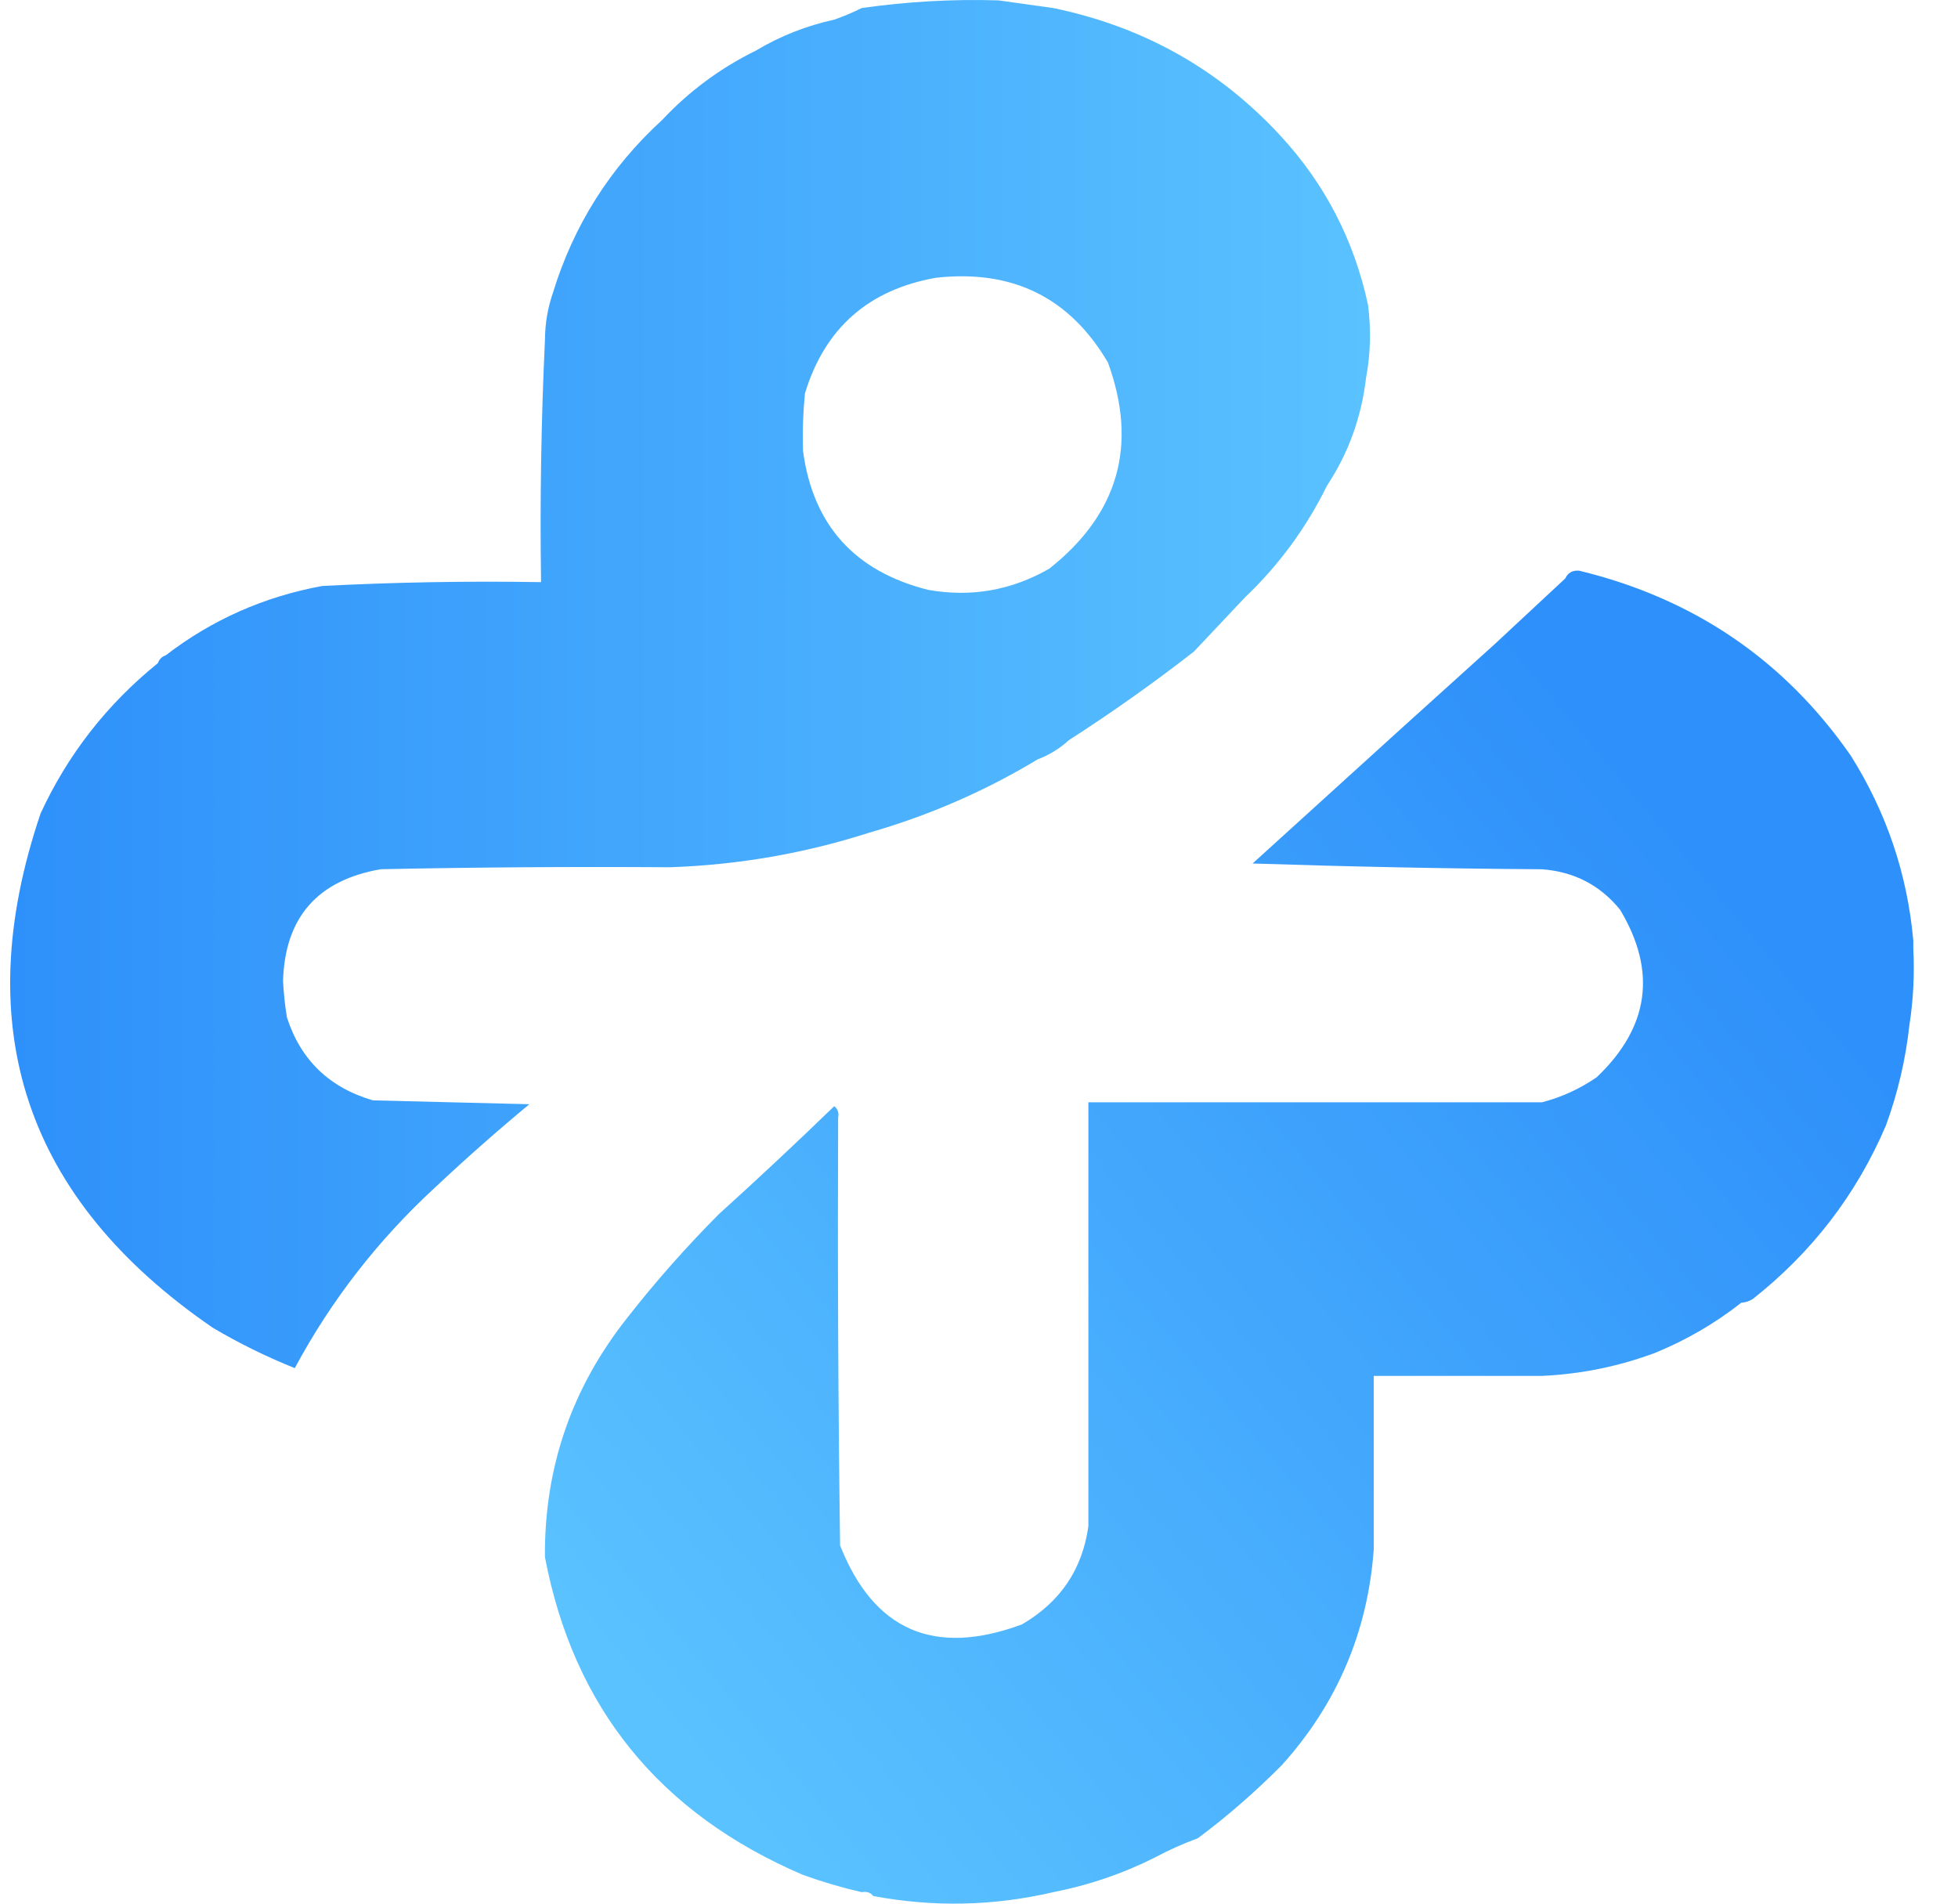 <svg width="36" height="35" viewBox="0 0 36 35" fill="none" xmlns="http://www.w3.org/2000/svg">
<path fill-rule="evenodd" clip-rule="evenodd" d="M19.293 10.455C18.597 10.855 17.854 10.985 17.065 10.845C15.716 10.506 14.949 9.656 14.765 8.295C14.753 7.94 14.765 7.586 14.8 7.232C15.164 6.036 15.966 5.327 17.209 5.107C18.615 4.95 19.669 5.47 20.371 6.666C20.924 8.184 20.565 9.447 19.293 10.455ZM25.152 5.603C24.896 4.414 24.357 3.374 23.534 2.486C22.406 1.268 21.016 0.489 19.365 0.148C19.03 0.101 18.694 0.054 18.359 0.007C17.515 -0.019 16.677 0.029 15.843 0.148C15.679 0.23 15.511 0.301 15.34 0.361C14.824 0.474 14.345 0.663 13.902 0.928C13.247 1.25 12.672 1.675 12.177 2.203C11.218 3.08 10.546 4.142 10.164 5.39C10.07 5.665 10.022 5.949 10.02 6.24C9.95 7.725 9.926 9.212 9.948 10.703C8.601 10.681 7.259 10.704 5.923 10.774C4.856 10.97 3.897 11.395 3.047 12.049C2.976 12.073 2.928 12.12 2.904 12.191C1.967 12.949 1.248 13.87 0.747 14.954C-0.589 18.894 0.465 22.046 3.91 24.41C4.393 24.696 4.896 24.944 5.42 25.154C6.09 23.905 6.953 22.795 8.007 21.825C8.564 21.302 9.139 20.794 9.733 20.302C8.774 20.279 7.816 20.254 6.857 20.231C6.057 19.998 5.53 19.49 5.276 18.708C5.239 18.486 5.216 18.262 5.204 18.035C5.239 16.868 5.837 16.183 7.001 15.981C8.774 15.945 10.547 15.933 12.32 15.945C13.574 15.902 14.796 15.69 15.986 15.308C17.078 14.994 18.109 14.546 19.078 13.962C19.296 13.878 19.488 13.76 19.653 13.608C20.445 13.099 21.212 12.556 21.953 11.978C22.265 11.648 22.576 11.318 22.887 10.987C23.514 10.39 24.017 9.705 24.397 8.932C24.792 8.332 25.032 7.671 25.116 6.949C25.199 6.513 25.211 6.064 25.152 5.603Z" fill="url(#paint0_linear_4_7)"/>
<path fill-rule="evenodd" clip-rule="evenodd" d="M35.106 18.851C35.037 19.481 34.893 20.095 34.675 20.692C34.135 21.958 33.319 23.02 32.231 23.88C32.167 23.923 32.095 23.947 32.016 23.951C31.536 24.329 31.009 24.636 30.434 24.872C29.763 25.123 29.068 25.264 28.349 25.297H25.258V28.485C25.148 29.999 24.586 31.322 23.569 32.452C23.082 32.943 22.568 33.392 22.024 33.797C21.75 33.898 21.486 34.016 21.233 34.152C20.646 34.447 20.023 34.66 19.364 34.789C18.268 35.044 17.166 35.068 16.057 34.86C16.006 34.796 15.934 34.772 15.842 34.789C15.477 34.705 15.118 34.599 14.763 34.471C12.127 33.343 10.545 31.395 10.019 28.626C10.007 26.986 10.51 25.522 11.529 24.234C12.05 23.567 12.613 22.93 13.218 22.322C13.939 21.67 14.646 21.009 15.338 20.338C15.404 20.389 15.428 20.459 15.41 20.551C15.399 23.172 15.41 25.793 15.446 28.414C16.064 29.979 17.179 30.463 18.789 29.866C19.494 29.456 19.901 28.854 20.011 28.06V20.267H28.349C28.706 20.175 29.042 20.022 29.356 19.807C30.323 18.888 30.467 17.86 29.787 16.726C29.42 16.274 28.941 16.026 28.349 15.982C26.576 15.97 24.803 15.934 23.03 15.876C23.944 15.045 24.855 14.219 25.762 13.396C26.337 12.877 26.912 12.357 27.487 11.838C27.917 11.438 28.348 11.037 28.781 10.633C28.827 10.531 28.91 10.484 29.032 10.492C31.143 11.003 32.808 12.137 34.028 13.892C34.684 14.934 35.068 16.067 35.178 17.292V17.434C35.202 17.919 35.178 18.392 35.106 18.851Z" fill="url(#paint1_linear_4_7)"/>
<defs>
<linearGradient id="paint0_linear_4_7" x1="0.185" y1="12.579" x2="25.187" y2="12.579" gradientUnits="userSpaceOnUse">
<stop stop-color="#2E90FA"/>
<stop offset="1" stop-color="#5AC2FF"/>
</linearGradient>
<linearGradient id="paint1_linear_4_7" x1="31.854" y1="16.344" x2="12.752" y2="32.37" gradientUnits="userSpaceOnUse">
<stop stop-color="#2E90FA"/>
<stop offset="1" stop-color="#5AC2FF"/>
</linearGradient>
</defs>
</svg>
